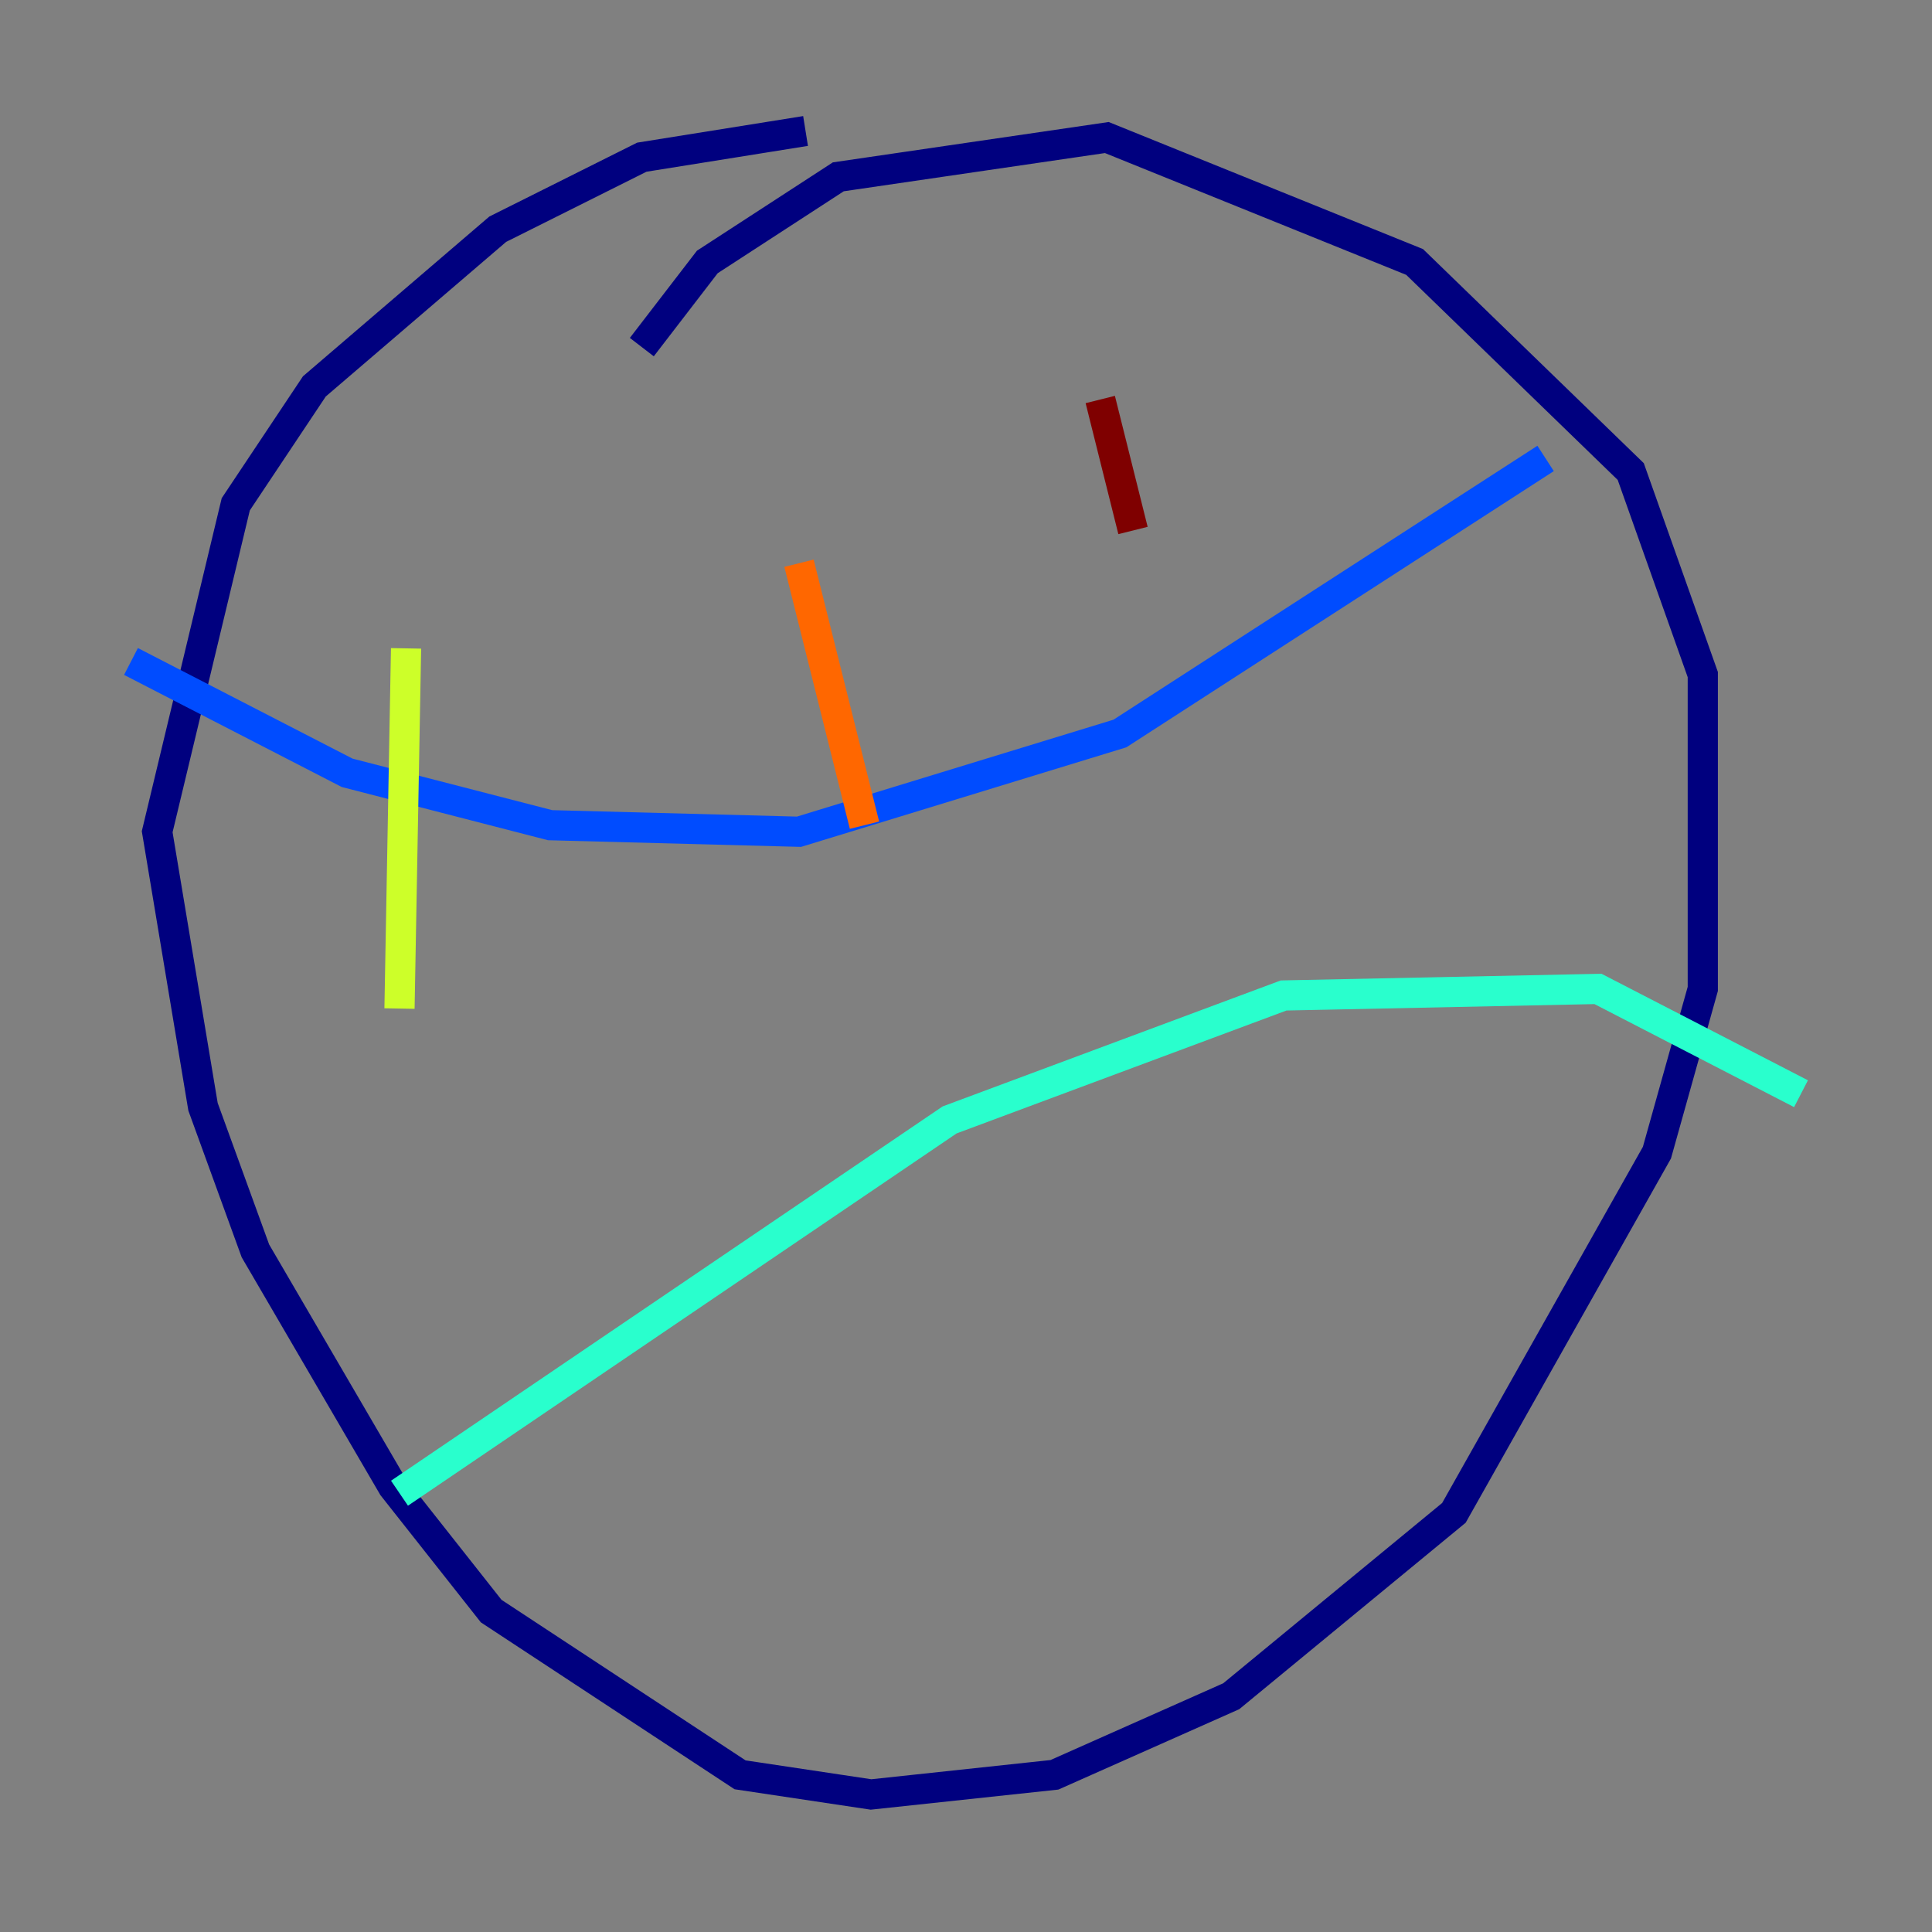 <?xml version="1.0" encoding="utf-8" ?>
<svg baseProfile="tiny" height="128" version="1.2" viewBox="0,0,128,128" width="128" xmlns="http://www.w3.org/2000/svg" xmlns:ev="http://www.w3.org/2001/xml-events" xmlns:xlink="http://www.w3.org/1999/xlink"><rect x="0" y="0" width="128" height="128" fill="#808080" stroke="none"/><defs /><polyline fill="none" points="53.37,8.678 42.522,10.414 32.976,15.186 20.827,25.6 15.62,33.41 10.414,55.105 13.451,73.329 16.922,82.875 26.034,98.495 32.542,106.739 49.031,117.586 57.709,118.888 69.858,117.586 81.573,112.38 96.325,100.231 109.776,76.366 112.814,65.519 112.814,44.691 108.041,31.241 93.722,17.356 73.329,9.112 55.539,11.715 46.861,17.356 42.522,22.997" stroke="#00007f" stroke-width="2" /><polyline fill="none" points="8.678,43.824 22.997,51.2 36.447,54.671 52.936,55.105 74.197,48.597 102.4,30.373" stroke="#004cff" stroke-width="2" /><polyline fill="none" points="26.468,98.929 62.915,74.197 85.044,65.953 105.871,65.519 119.322,72.461" stroke="#29ffcd" stroke-width="2" /><polyline fill="none" points="26.902,42.956 26.468,66.82" stroke="#cdff29" stroke-width="2" /><polyline fill="none" points="52.936,37.315 57.275,54.671" stroke="#ff6700" stroke-width="2" /><polyline fill="none" points="72.895,26.468 75.064,35.146" stroke="#7f0000" stroke-width="2" /></svg>